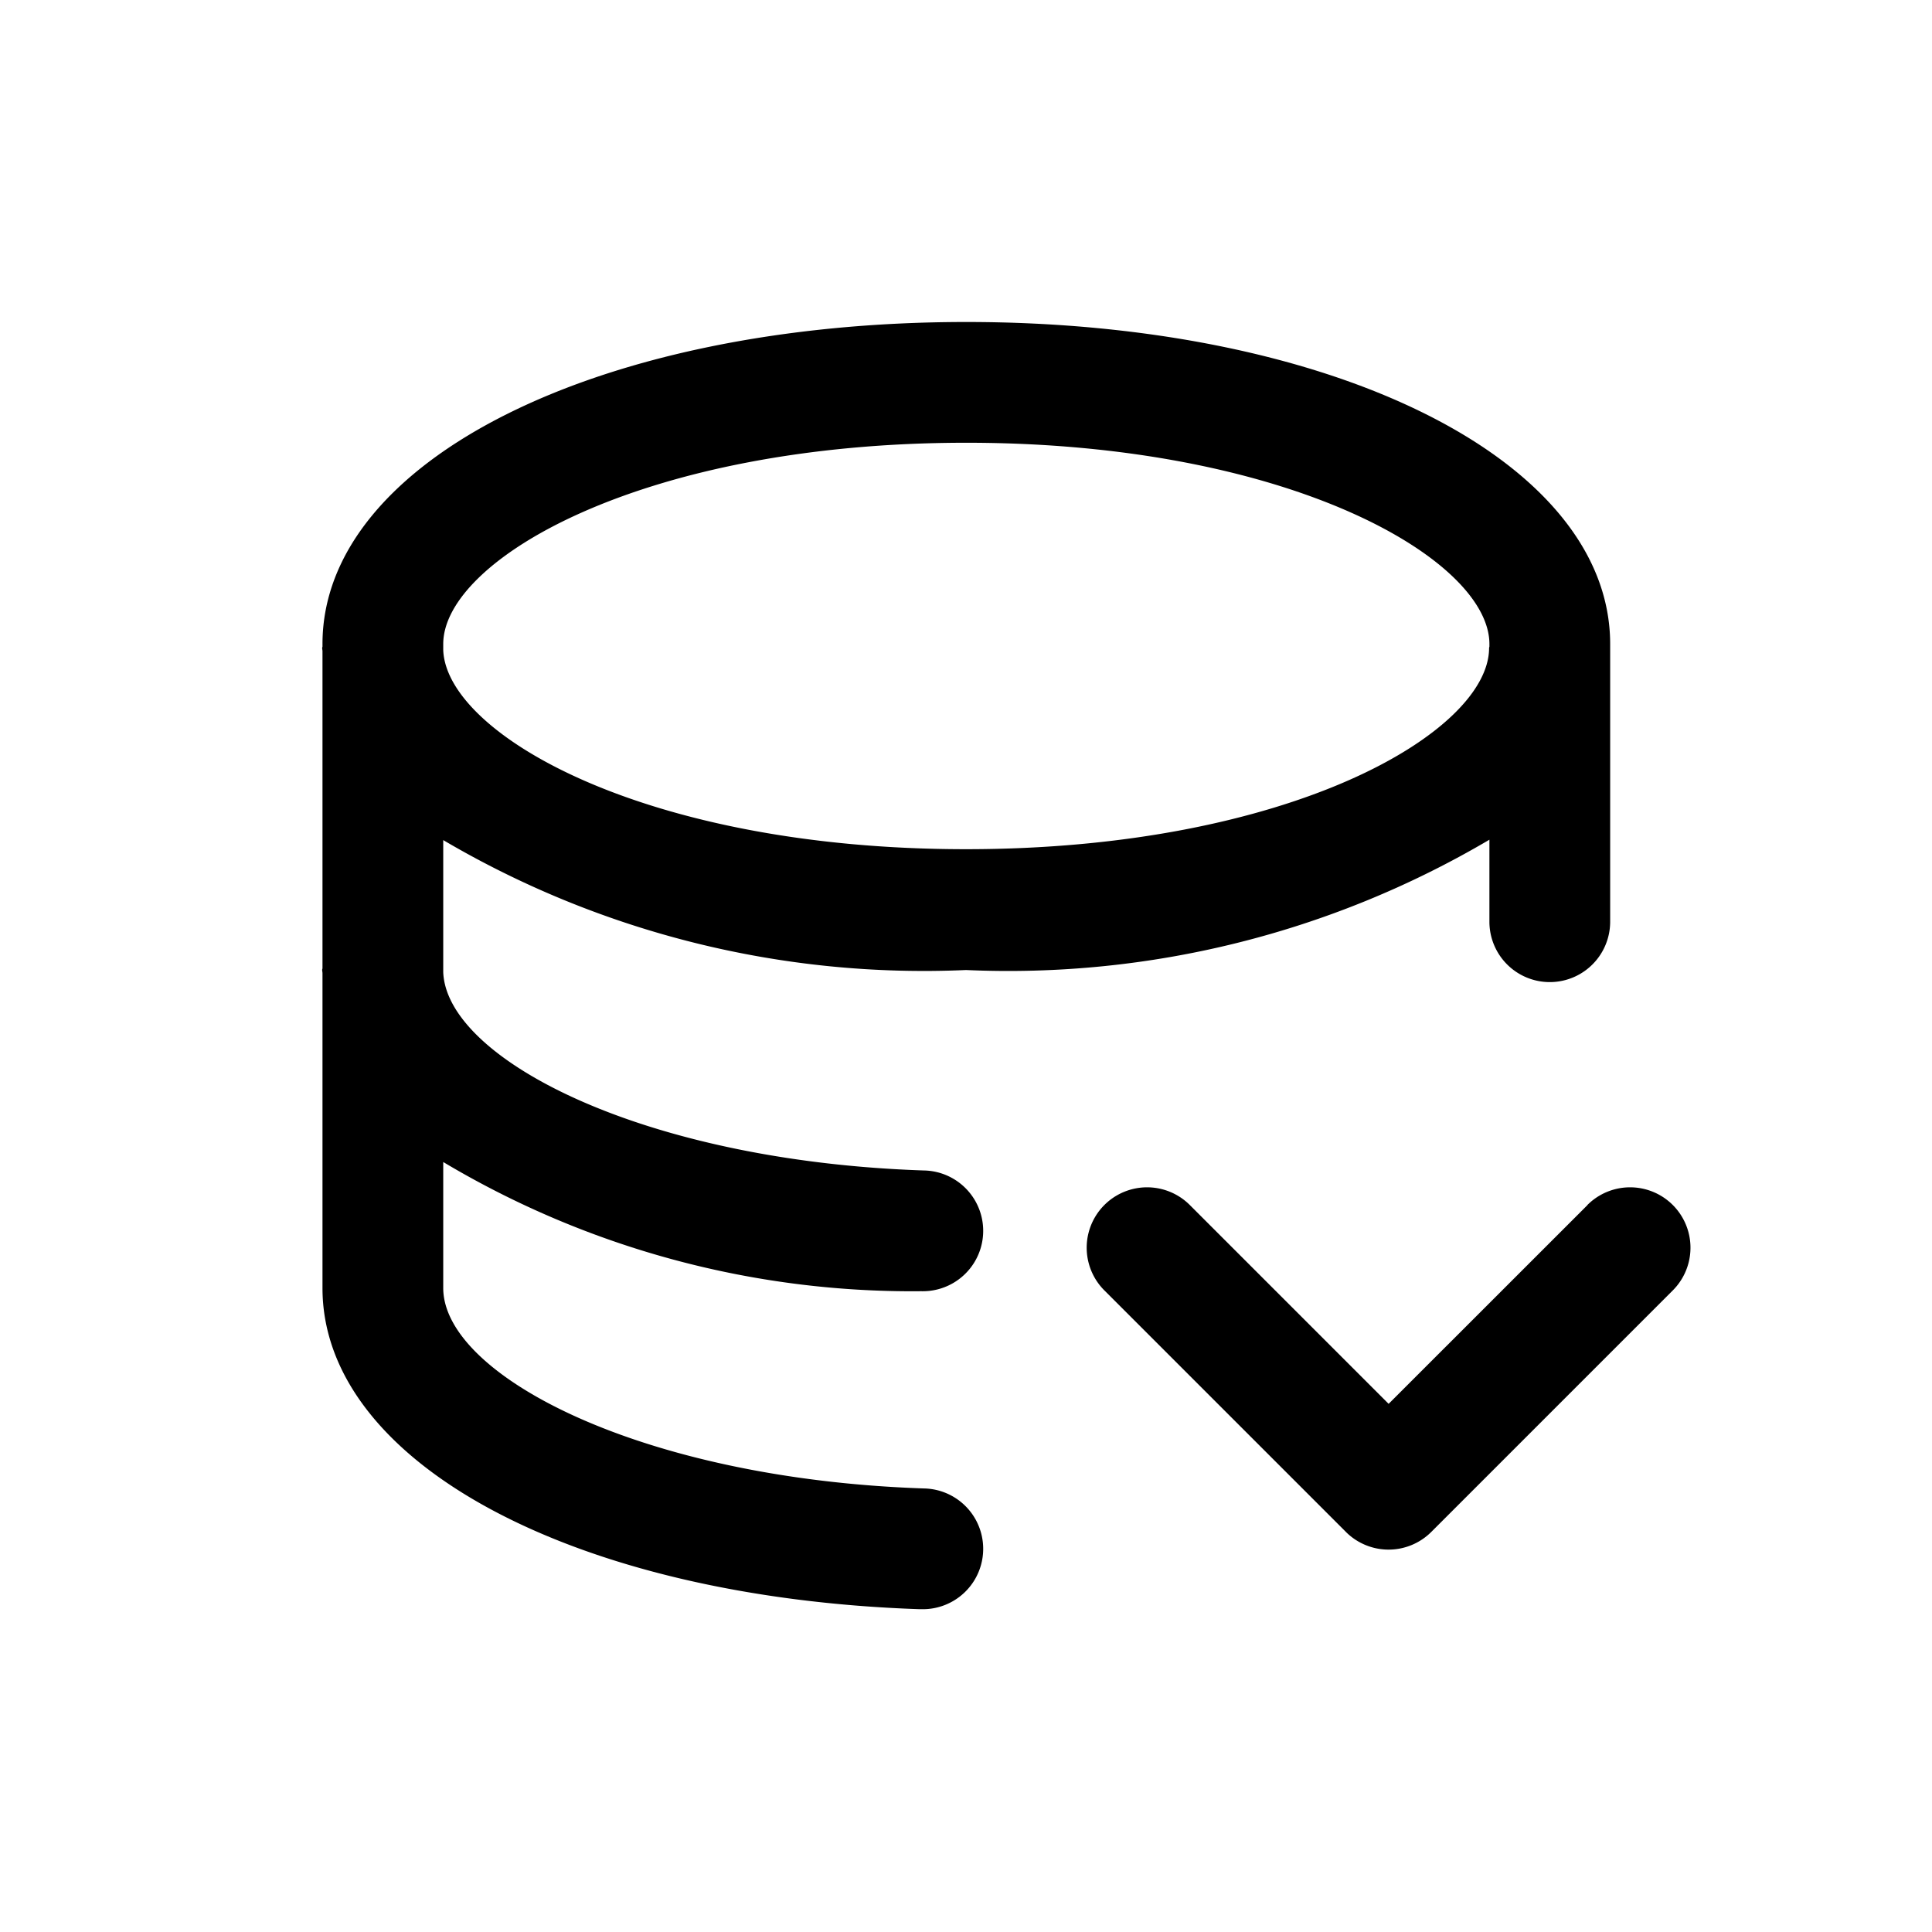 <svg id="icons" xmlns="http://www.w3.org/2000/svg" viewBox="0 0 24 24"><title>02-08-database-download-m</title><rect id="canvas" width="24" height="24" style="fill:none"/><path d="M11.425,16.04h.026a.75.75,0,0,0,.025-1.5c-3.49-.117-5.928-1.386-5.97-2.463V10.436A11.777,11.777,0,0,0,12,12.05a11.764,11.764,0,0,0,6.502-1.619V11.45a.75.75,0,1,0,1.5,0V8c0-2.28-3.438-4-7.998-4s-7.998,1.72-7.998,4v.03c-0.0.007-.004.013-.004.019,0,.014.004.027.004.041v3.938c-0.0.007-.004.013-.004.019,0,.015.004.029.004.043V16c0,2.166,3.12,3.844,7.419,3.99h.026a.75.75,0,0,0,.025-1.5C7.958,18.371,5.506,17.082,5.506,16V14.435A11.355,11.355,0,0,0,11.425,16.04ZM12.004,5.5c4.026,0,6.498,1.456,6.498,2.5v.03c-0.0.007-.004.013-.004.019,0,1.044-2.472,2.5-6.498,2.5-3.992,0-6.453-1.431-6.494-2.473V8C5.506,6.956,7.978,5.5,12.004,5.5Z"/><path d="M19.72,14.97,17.25,17.439l-2.47-2.47a.75.75,0,1,0-1.061,1.061l3,3a.75.75,0,0,0,1.061,0l3-3a.75.75,0,1,0-1.061-1.061Z"/></svg>